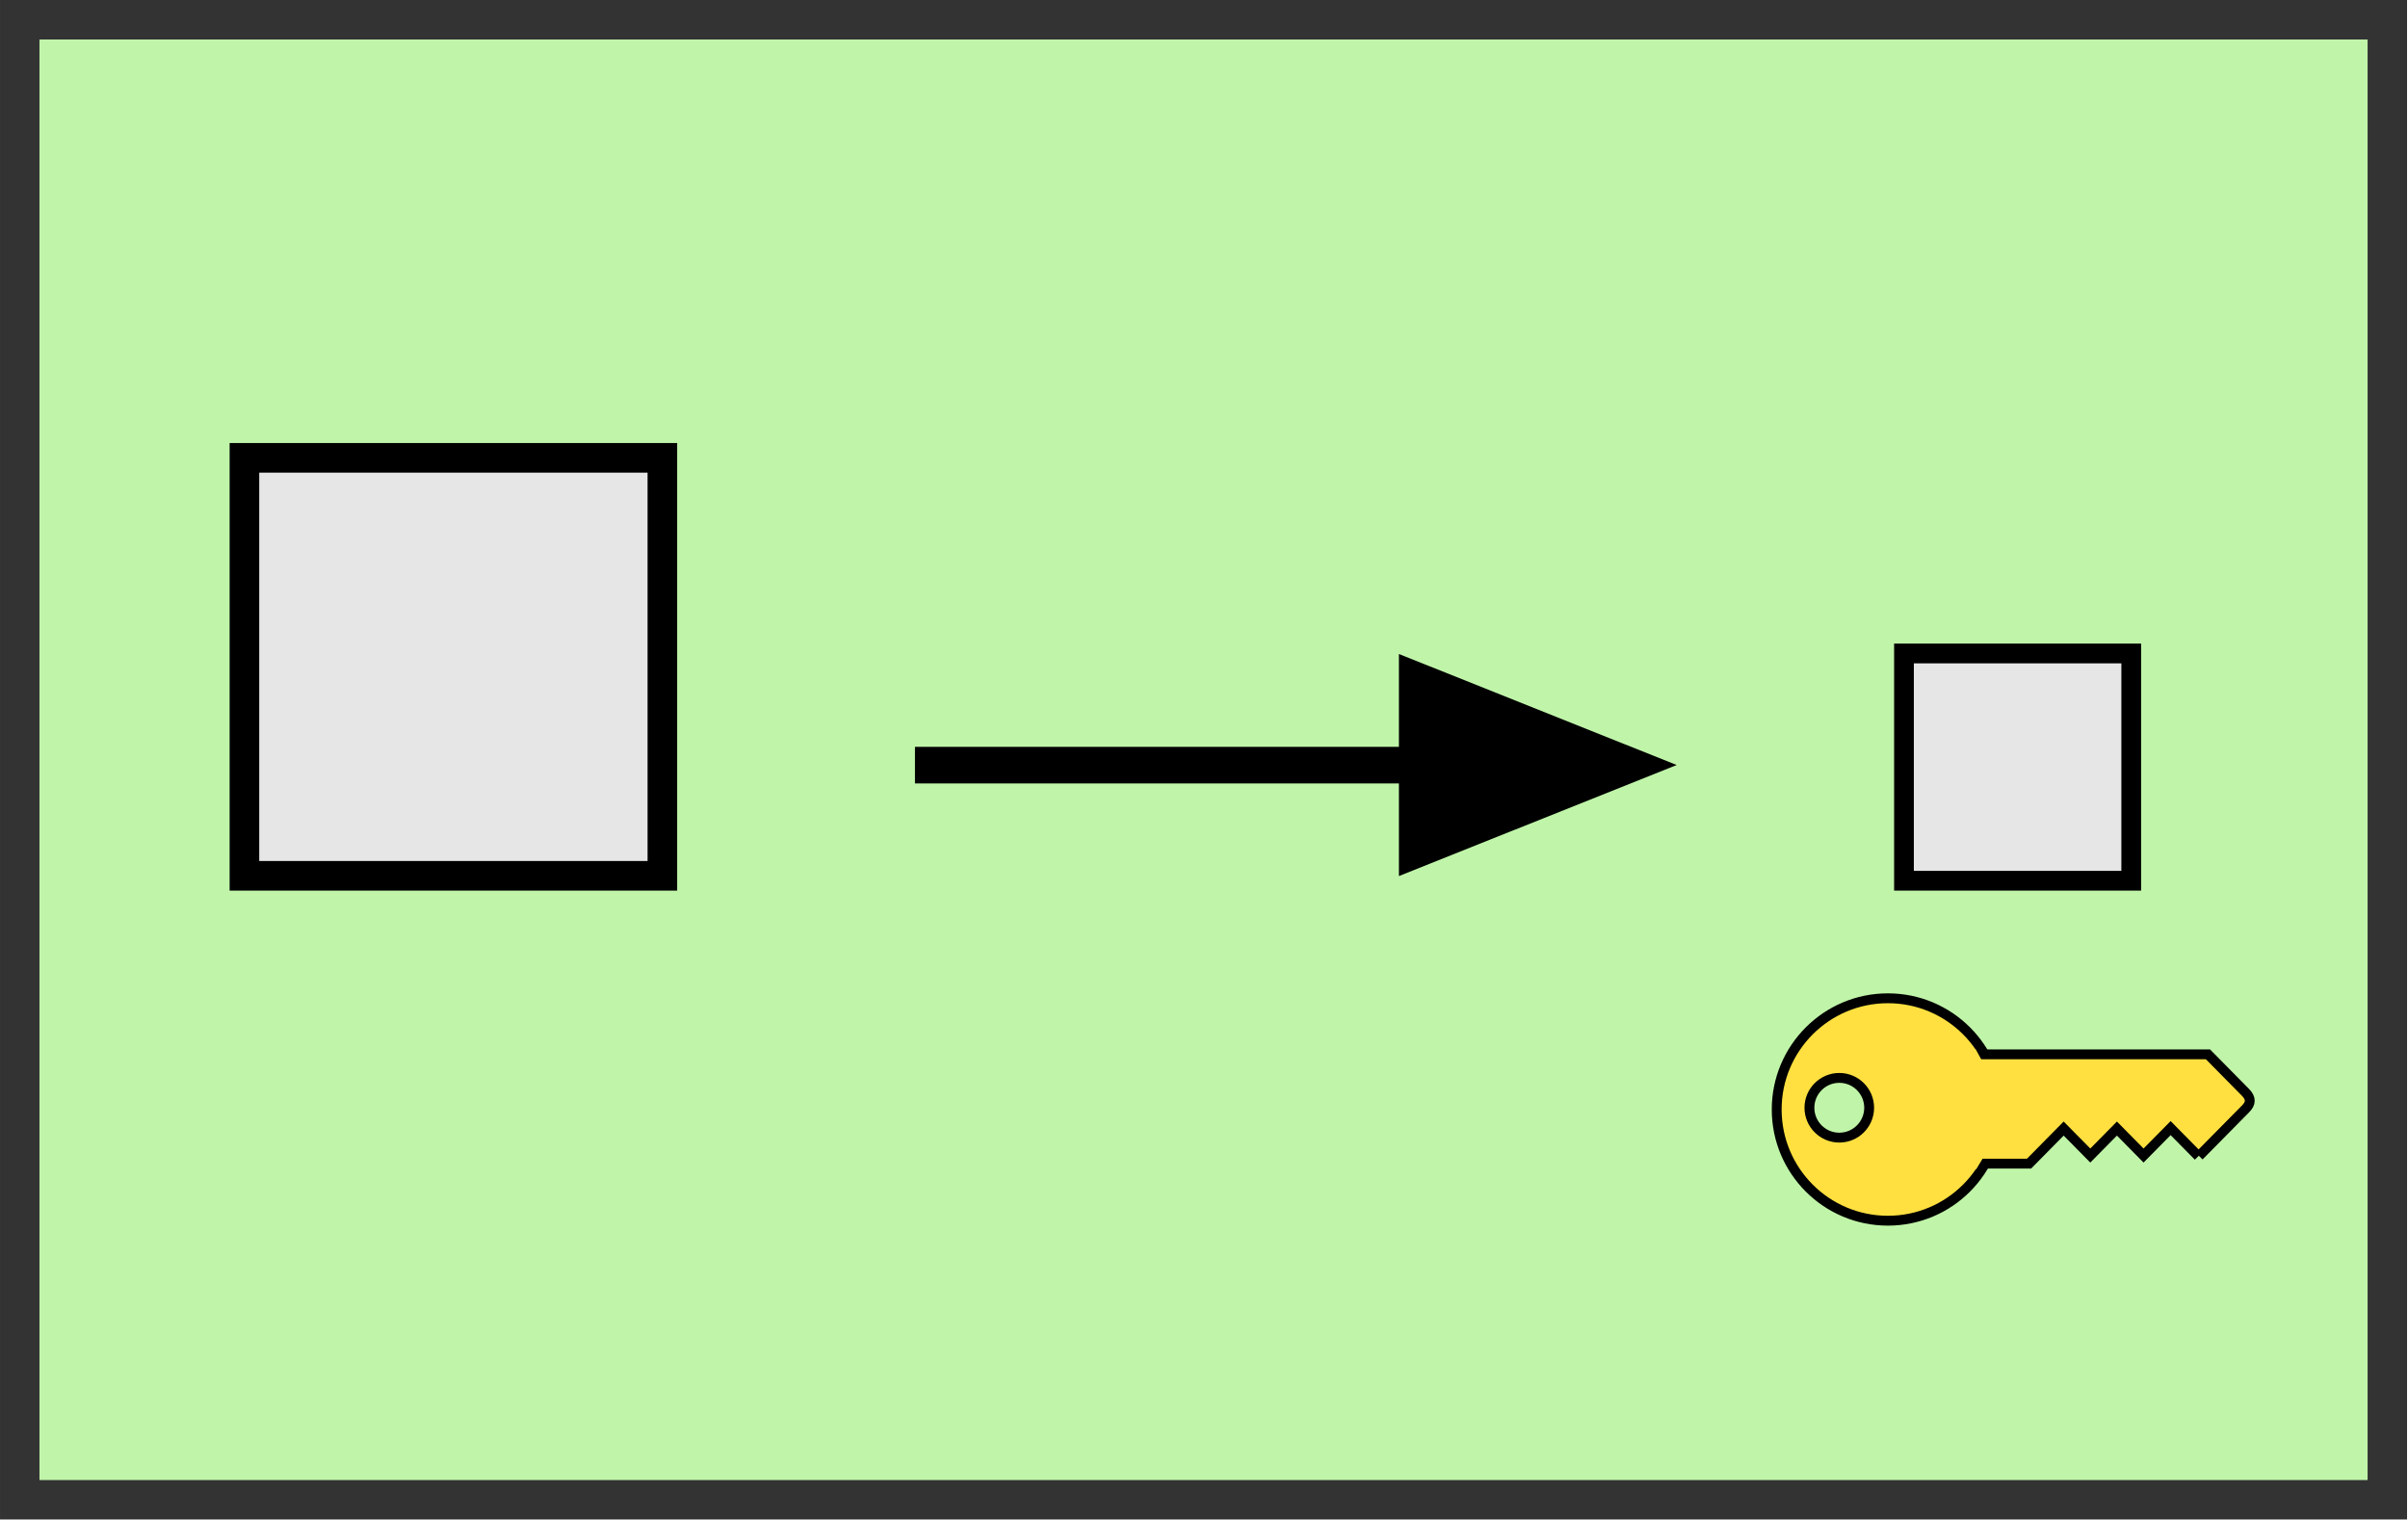 <?xml version="1.0" encoding="UTF-8" standalone="no"?>
<svg
   xmlns:dc="http://purl.org/dc/elements/1.1/"
   xmlns:cc="http://creativecommons.org/ns#"
   xmlns:rdf="http://www.w3.org/1999/02/22-rdf-syntax-ns#"
   xmlns:svg="http://www.w3.org/2000/svg"
   xmlns="http://www.w3.org/2000/svg"
   xmlns:sodipodi="http://sodipodi.sourceforge.net/DTD/sodipodi-0.dtd"
   xmlns:inkscape="http://www.inkscape.org/namespaces/inkscape"
   version="1.1"
   width="122"
   height="77"
   id="svg3167"
   inkscape:version="0.48.4 r9939"
   sodipodi:docname="Message-Transformation__Claim-Check.svg">
  <title
     id="title3800">Claim Check</title>
  <sodipodi:namedview
     pagecolor="#ffffff"
     bordercolor="#666666"
     borderopacity="1"
     objecttolerance="10"
     gridtolerance="10"
     guidetolerance="10"
     inkscape:pageopacity="0"
     inkscape:pageshadow="2"
     inkscape:window-width="1920"
     inkscape:window-height="944"
     id="namedview3307"
     showgrid="false"
     fit-margin-top="0"
     fit-margin-left="0"
     fit-margin-right="0"
     fit-margin-bottom="0"
     inkscape:zoom="2"
     inkscape:cx="-216.37298"
     inkscape:cy="-2.3867019"
     inkscape:window-x="0"
     inkscape:window-y="22"
     inkscape:window-maximized="1"
     inkscape:current-layer="svg3167"
     showguides="true"
     inkscape:guide-bbox="true" />
  <defs
     id="defs3169" />
  <g
     id="g3177"
     transform="translate(1,1)">
    <g
       id="g3179">
      <g
         id="g3181"
         transform="scale(1.2,0.75)">
        <g
           id="g3183">
          <path
             style="fill:#c0f5a9;stroke:none"
             inkscape:connector-curvature="0"
             id="path3185"
             d="m 0,0 100,0 q 0,0 0,0 l 0,100 q 0,0 0,0 L 0,100 q 0,0 0,0 L 0,0 q 0,0 0,0 z" />
          <g
             id="g3187"
             transform="scale(0.833,1.333)">
            <path
               style="fill:none;stroke:none"
               inkscape:connector-curvature="0"
               id="path3189"
               d="m 0,0 120,0 q 0,0 0,0 l 0,75 q 0,0 0,0 L 0,75 q 0,0 0,0 L 0,0 q 0,0 0,0 z" />
            <path
               style="fill:none;stroke:#333333;stroke-width:2;stroke-miterlimit:10"
               inkscape:connector-curvature="0"
               id="path3191"
               stroke-miterlimit="10"
               d="m 0,0 m 0,0 120,0 q 0,0 0,0 l 0,75 q 0,0 0,0 L 0,75 q 0,0 0,0 L 0,0 q 0,0 0,0 z" />
          </g>
        </g>
        <g
           id="g3193">
          <g
             id="g3195"
             transform="scale(0.833,1.333)">
            <path
               style="opacity:0;fill:#000000;fill-opacity:0;stroke:none"
               inkscape:connector-curvature="0"
               id="path3197"
               d="m 2.4,1.5 0,71.25 114,0 0,-70.5 -112.8,0 z" />
            <path
               style="opacity:0;fill:none;stroke:#3c7626;stroke-width:2;stroke-miterlimit:10"
               inkscape:connector-curvature="0"
               id="path3199"
               stroke-miterlimit="10"
               d="m 2.4,1.5 m 0,0 0,4 m 0,0 m 0,2 0,4 m 0,0 m 0,2 0,4 m 0,0 m 0,2 0,4 m 0,0 m 0,2 0,4 m 0,0 m 0,2 0,4 m 0,0 m 0,2 0,4 m 0,0 m 0,2 0,4 m 0,0 m 0,2 0,4 m 0,0 m 0,2 0,4 m 0,0 m 0,2 0,4 m 0,0 m 0,2 0,4 m 0,0 m 0.75,1.25 4,0 m 0,0 m 2,0 4,0 m 0,0 m 2,0 4,0 m 0,0 m 2,0 4,0 m 0,0 m 2,0 4,0 m 0,0 m 2,0 4,0 m 0,0 m 2,0 4,0 m 0,0 m 2,0 4,0 m 0,0 m 2,0 4,0 m 0,0 m 2,0 4,0 m 0,0 m 2,0 4,0 m 0,0 m 2,0 4,0 m 0,0 m 2,0 4,0 m 0,0 m 2,0 4,0 m 0,0 m 2,0 4,0 m 0,0 m 2,0 4,0 m 0,0 m 2,0 4,0 m 0,0 m 2,0 4,0 m 0,0 m 2,0 4,0 m 0,0 m 1.25,-0.75 0,-4 m 0,0 m 0,-2 0,-4 m 0,0 m 0,-2 0,-4 m 0,0 m 0,-2 0,-4 m 0,0 m 0,-2 0,-4 m 0,0 m 0,-2 0,-4 m 0,0 m 0,-2 0,-4 m 0,0 m 0,-2 0,-4 m 0,0 m 0,-2 0,-4 m 0,0 m 0,-2 0,-4 m 0,0 m 0,-2 0,-4 m 0,0 m 0,-2 0,-3.75 -0.25,0 m 0,0 m -2,0 -4,0 m 0,0 m -2,0 -4,0 m 0,0 m -2,0 -4,0 m 0,0 m -2,0 -4,0 m 0,0 m -2,0 -4,0 m 0,0 m -2,0 -4,0 m 0,0 m -2,0 -4,0 m 0,0 m -2,0 -4,0 m 0,0 m -2,0 -4,0 m 0,0 m -2,0 -4,0 m 0,0 m -2,0 -4,0 m 0,0 m -2,0 -4,0 m 0,0 m -2,0 -4,0 m 0,0 m -2,0 -4,0 m 0,0 m -2,0 -4,0 m 0,0 m -2,0 -4,0 m 0,0 m -2,0 -4,0 m 0,0 m -2,0 -4,0 m 0,0 m -2,0 -2.55,0 z" />
          </g>
        </g>
      </g>
    </g>
  </g>
  <g
     id="g3297-3"
     transform="matrix(1.114,0,0,0.927,41.343,34.592)">
    <g
       id="g3299-4">
      <g
         id="g3301-2"
         transform="translate(-27.429,-43.033)">
        <g
           id="g3303-5">
          <path
             style="fill:none;stroke:#000000;stroke-width:2;stroke-miterlimit:10"
             inkscape:connector-curvature="0"
             id="path3305-6"
             stroke-miterlimit="10"
             d="m 60,47.533 -28.071,0" />
        </g>
      </g>
    </g>
  </g>
  <path
     style="fill:#000000;fill-opacity:1;stroke:none"
     d="m 70.875,33.133 0,11.25 14.074,-5.625 z"
     id="path3903"
     inkscape:connector-curvature="0"
     sodipodi:nodetypes="cccc" />
  <rect
     style="fill:#e6e6e6;stroke:#000000;stroke-width:1.5;stroke-miterlimit:4;stroke-opacity:1;stroke-dasharray:none"
     id="rect3059-2-7"
     width="21.175"
     height="21.175"
     x="12.384"
     y="23.195" />
  <rect
     style="fill:#e6e6e6;fill-opacity:1;stroke:#000000;stroke-width:1;stroke-miterlimit:4;stroke-opacity:1;stroke-dasharray:none"
     id="rect3059-2-2-3"
     width="11.514"
     height="11.514"
     x="96.464"
     y="33.106" />
  <g
     id="g3888"
     transform="matrix(0.095,0,0,0.095,85.686,50.575)"
     style="fill:#ffe040;fill-opacity:1;stroke:#000000;stroke-opacity:1;stroke-width:5.258;stroke-miterlimit:4;stroke-dasharray:none">
    <path
       id="path3890"
       style="fill:#ffe040;fill-opacity:1;stroke:#000000;stroke-opacity:1;stroke-width:5.258;stroke-miterlimit:4;stroke-dasharray:none"
       d="m 104.88,118.61 c 32.75,0 59.3,-26.556 59.3,-59.309 C 164.18,26.55 137.63,0 104.88,0 72.125,0 45.575,26.55 45.575,59.301 c 0,32.753 26.55,59.309 59.305,59.309 z"
       inkscape:connector-curvature="0" />
    <path
       id="path3892"
       style="fill:#ffe040;fill-opacity:1;stroke:#000000;stroke-opacity:1;stroke-width:5.258;stroke-miterlimit:4;stroke-dasharray:none"
       d="M 104.88,59.301"
       inkscape:connector-curvature="0" />
  </g>
  <path
     id="path3894"
     style="fill:#ffe040;stroke:#000000;stroke-opacity:1;fill-opacity:1;stroke-width:0.5;stroke-miterlimit:4;stroke-dasharray:none"
     d="m 111.379,58.576 -1.405,-1.424 -1.372,1.39 -1.349,-1.367 -1.349,1.367 -1.35,-1.367 -1.753,1.777 h -3.306 v -5.537 h 12.37 l 1.9,1.925 c 0.298,0.302 0.281,0.558 0.011,0.832 l -2.362,2.392"
     inkscape:connector-curvature="0" />
  <g
     id="g3896"
     transform="matrix(0.095,0,0,0.095,85.686,50.575)"
     style="fill:#c0f5a9;fill-opacity:1;stroke:#000000;stroke-opacity:1;stroke-width:5.258;stroke-miterlimit:4;stroke-dasharray:none">
    <path
       id="path3898"
       style="fill:#c0f5a9;stroke:#000000;stroke-width:5.258;fill-opacity:1;stroke-opacity:1;stroke-miterlimit:4;stroke-dasharray:none"
       d="m 78.957,74.313 c 8.797,0 15.926,-7.132 15.926,-15.929 0,-8.794 -7.129,-15.926 -15.926,-15.926 -8.797,0 -15.928,7.132 -15.928,15.926 0,8.797 7.131,15.929 15.928,15.929 z"
       inkscape:connector-curvature="0" />
    <path
       id="path3900"
       style="fill:#c0f5a9;stroke:#000000;stroke-width:5.258;fill-opacity:1;stroke-opacity:1;stroke-miterlimit:4;stroke-dasharray:none"
       d="M 78.957,58.384"
       inkscape:connector-curvature="0" />
  </g>
  <path
     style="fill:#ffe040;fill-opacity:1;stroke:none"
     d="m 100.137,59.215 0.488,-0.809 -0.184,-4.621 -0.344,-0.629 -1.207,-0.297 0.109,6.719 z"
     id="path3798"
     inkscape:connector-curvature="0"
     sodipodi:nodetypes="ccccccc" />
</svg>
